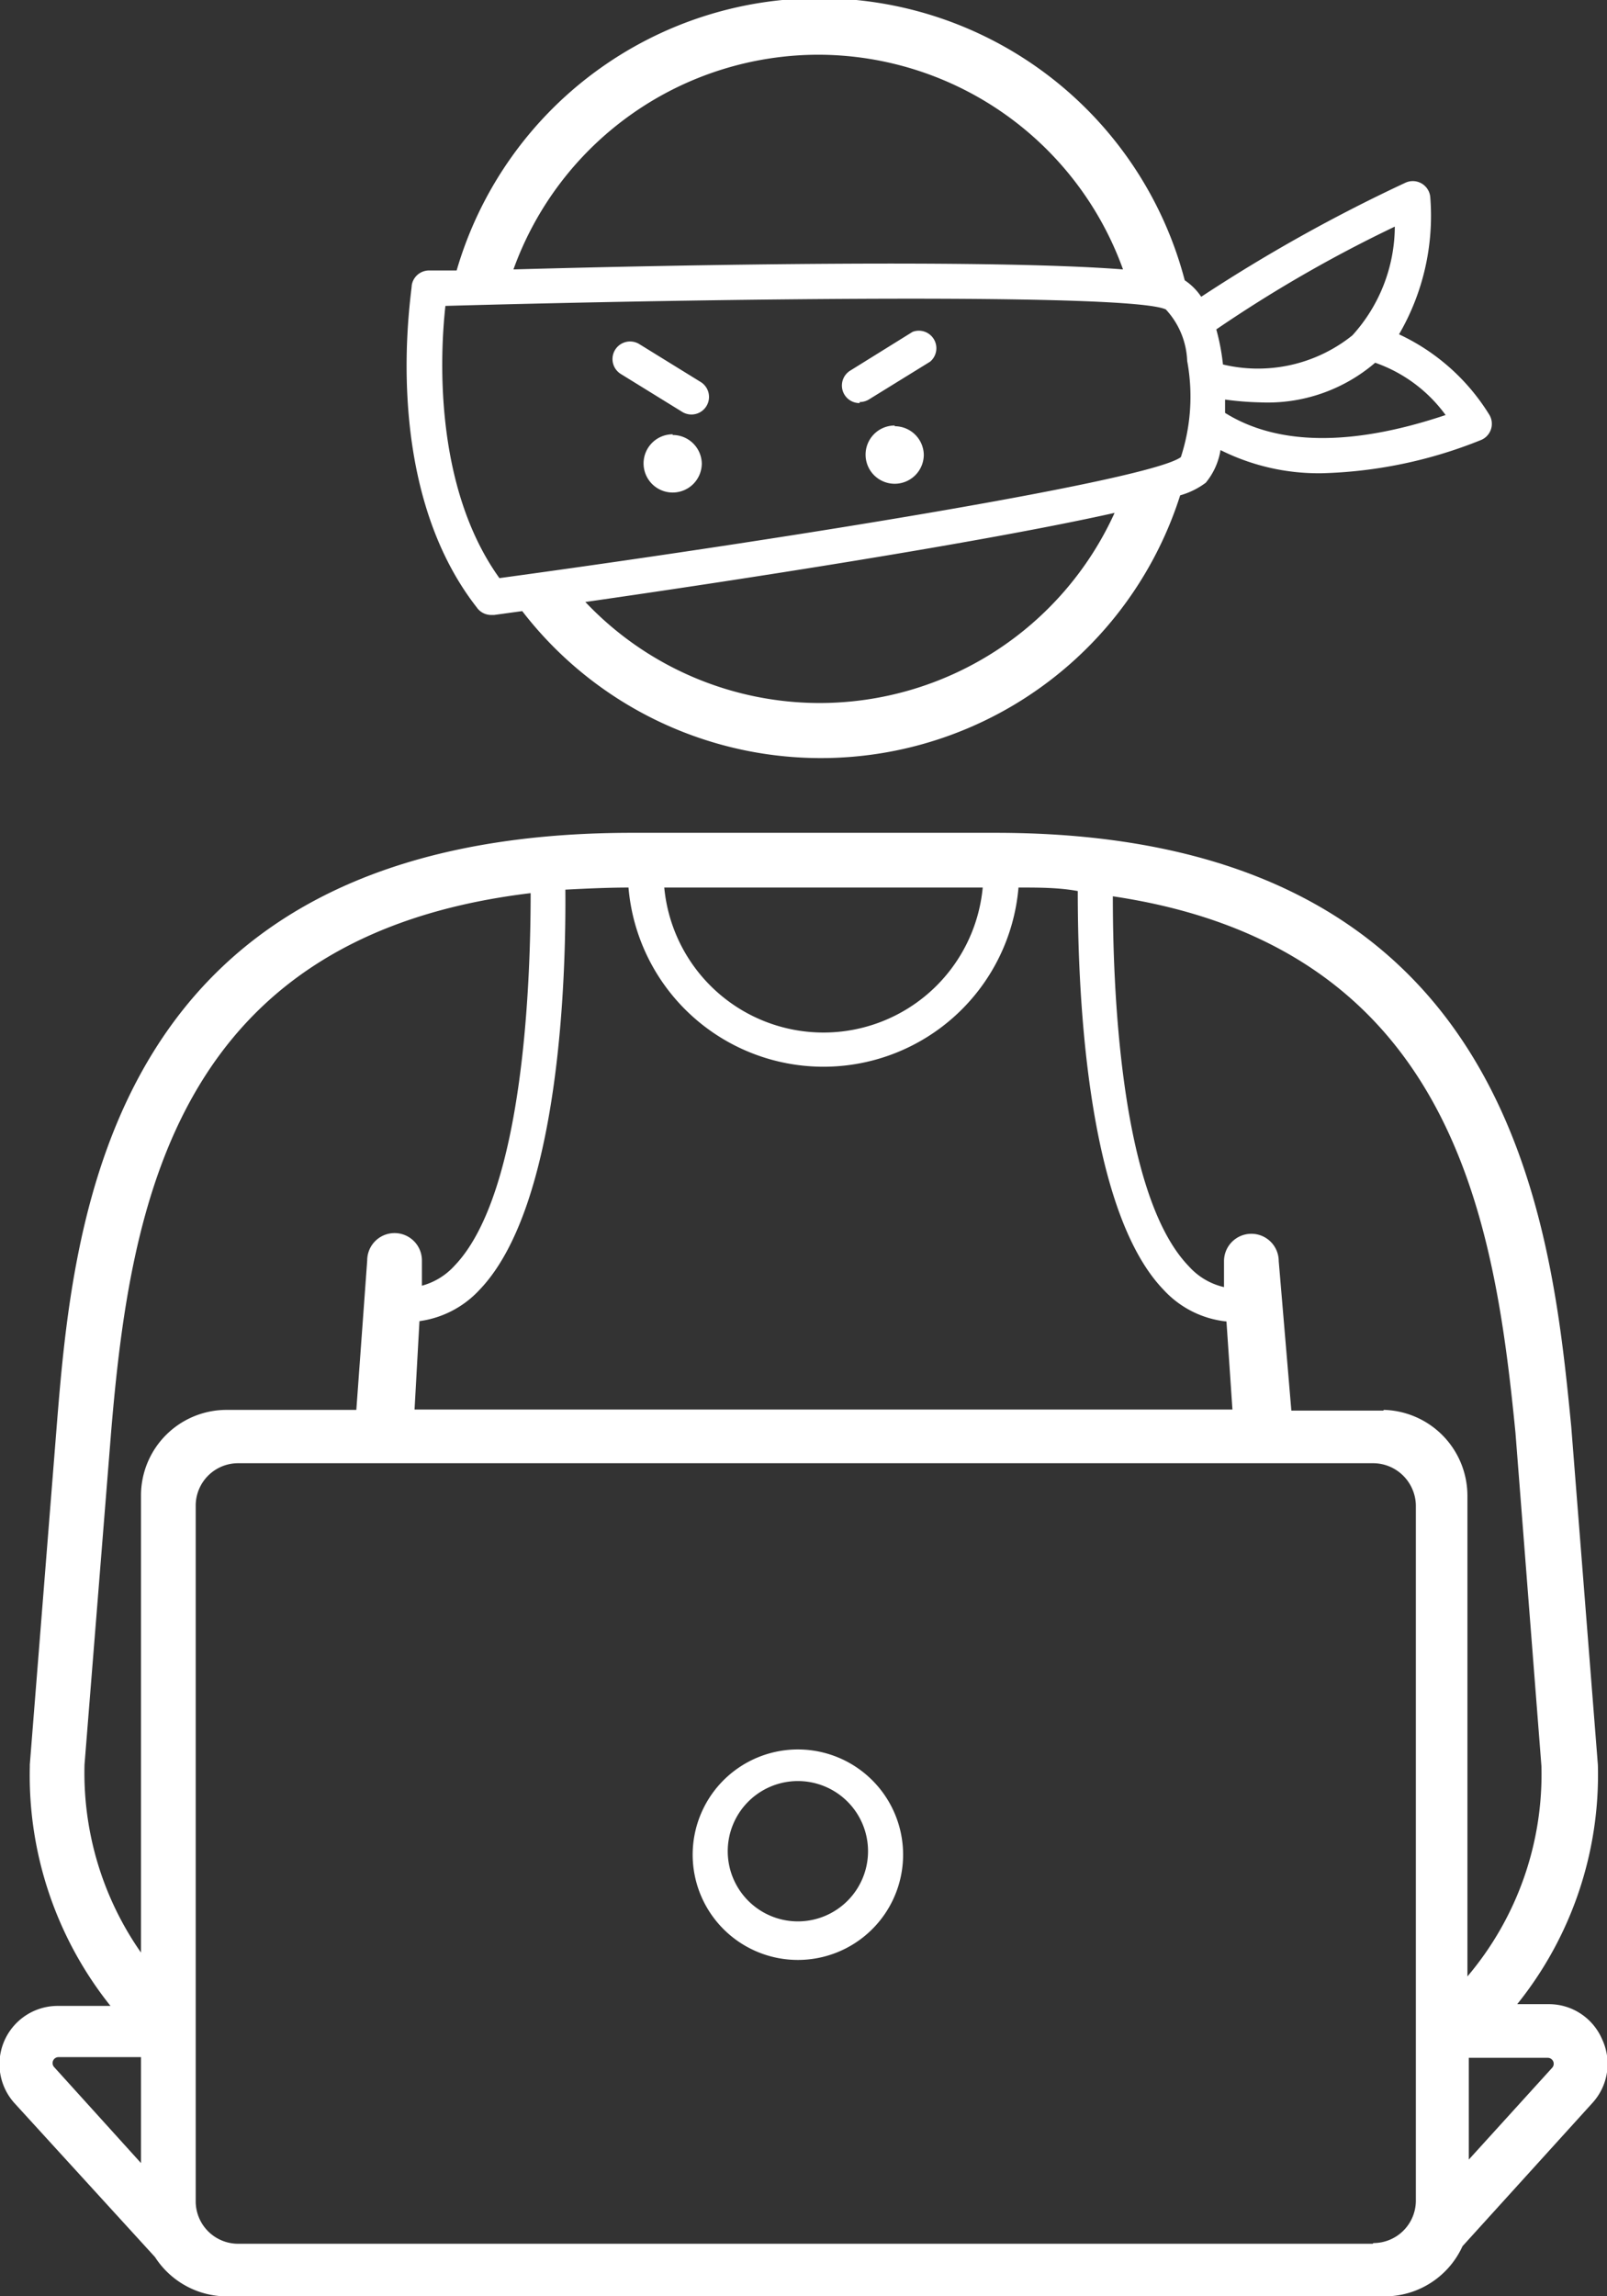<svg id="Layer_2" data-name="Layer 2" xmlns="http://www.w3.org/2000/svg" viewBox="0 0 45.82 65.45"><rect x="0" y="0" width="45.82" height="65.45" fill="#333333" stroke="none"/><defs><style>.cls-1{fill:#fff;}</style></defs><title>Icon_RH_People_Hacker_RGB_White</title><path class="cls-1" d="M22.8 49.87a3 3 0 1 0 2.95 3 3 3 0 0 0-2.95-3zm0 4.9a2 2 0 1 1 1.95-2 2 2 0 0 1-1.95 2zm-8.78-37.24h.07l.8-.11a10.75 10.75 0 0 0 18.76-3.3 2.21 2.21 0 0 0 .73-.36 1.94 1.94 0 0 0 .42-.93 6.25 6.25 0 0 0 2.9.66 13 13 0 0 0 4.51-.94.5.5 0 0 0 .24-.75 6 6 0 0 0-2.56-2.27 6.71 6.71 0 0 0 .89-3.92.5.5 0 0 0-.71-.4 45.82 45.82 0 0 0-5.82 3.25 1.7 1.7 0 0 0-.47-.47 10.77 10.77 0 0 0-20.76-.28h-.8a.5.5 0 0 0-.48.42c0 .23-.92 5.63 1.85 9.18a.5.5 0 0 0 .43.22zm27.2-5.7c-2.68.9-4.8.87-6.29-.06v-.38a8.78 8.78 0 0 0 1 .08 4.71 4.71 0 0 0 3.28-1.13 4.19 4.19 0 0 1 2 1.48zm-1.45-5.37a4.64 4.64 0 0 1-1.21 3.1 4.3 4.3 0 0 1-3.69.83 6.18 6.18 0 0 0-.19-1 38.18 38.18 0 0 1 5.09-2.93zm-16.4 13.58a9.2 9.2 0 0 1-6.68-2.88c4.33-.62 11.33-1.7 15.09-2.54a9.24 9.24 0 0 1-8.41 5.42zm0-18.48a9.25 9.25 0 0 1 8.65 6.12c-3.72-.29-12.35-.14-17.38 0a9.25 9.25 0 0 1 8.73-6.12zM12.7 8.72c7.58-.21 19.52-.37 20.54.1a2.28 2.28 0 0 1 .61 1.47 5.57 5.57 0 0 1-.18 2.74c-.83.63-10.57 2.24-19.43 3.45-1.91-2.66-1.68-6.51-1.54-7.76zm5 1.94l1.75 1.08a.5.5 0 0 0 .53-.85l-1.75-1.08a.5.5 0 0 0-.53.85zm27.98 47.47a1.65 1.65 0 0 0-1.52-1h-.9a10.43 10.43 0 0 0 2.3-6.82l-.76-9.65c-.58-5.91-1.67-16.92-16.41-16.92H18.02c-15 0-15.93 11-16.41 17L.85 50.3v.06a10.53 10.53 0 0 0 2.3 6.82h-1.5a1.66 1.66 0 0 0-1.23 2.78l4 4.38a2.44 2.44 0 0 0 2.06 1.12h33a2.44 2.44 0 0 0 2.22-1.43l3.71-4.09a1.65 1.65 0 0 0 .27-1.81zM28.02 25.3a4.56 4.56 0 0 1-9.08 0zm-10.1 0a5.58 5.58 0 0 0 11.12 0c.59 0 1.15 0 1.69.1 0 2.4.16 9 2.45 11.37a2.83 2.83 0 0 0 1.79.9l.17 2.51H11.82l.14-2.52a2.85 2.85 0 0 0 1.71-.89c2.31-2.4 2.47-9 2.45-11.41.59-.03 1.2-.06 1.84-.06zM4.02 61.66l-2.48-2.74a.17.17 0 0 1 .12-.28h2.36zm0-19v13a8.93 8.93 0 0 1-1.61-5.36l.76-9.5c.55-6.53 1.85-14.13 11.96-15.34 0 2.34-.17 8.54-2.17 10.62a1.94 1.94 0 0 1-.93.57v-.72a.78.78 0 1 0-1.56 0l-.31 4.26H6.47a2.44 2.44 0 0 0-2.45 2.44zm35.12 21.3H6.79a1.21 1.21 0 0 1-1.21-1.21V42.92a1.21 1.21 0 0 1 1.21-1.21h32.36a1.22 1.22 0 0 1 1.12.74 1.2 1.2 0 0 1 .1.47v19.81a1.21 1.21 0 0 1-1.21 1.21zm.3-23.75h-2.62l-.36-4.26a.78.78 0 1 0-1.56 0v.74a1.92 1.92 0 0 1-1-.59c-2-2.06-2.17-8.17-2.17-10.55 9.7 1.44 10.88 9.22 11.48 15.29l.74 9.5a8.91 8.91 0 0 1-2.11 6V42.63a2.45 2.45 0 0 0-2.38-2.44zm4.82 18.73l-2.38 2.62v-2.9h2.26a.17.17 0 0 1 .12.28zM24.51 11.46a.5.5 0 0 0 .26-.07l1.75-1.08a.5.5 0 0 0-.5-.85l-1.77 1.1a.5.5 0 0 0 .26.93zm1 .67a.83.83 0 1 0 .83.83.83.83 0 0 0-.83-.81zm-6.33.25a.83.83 0 1 0 .83.83.83.83 0 0 0-.83-.81z"/></svg>